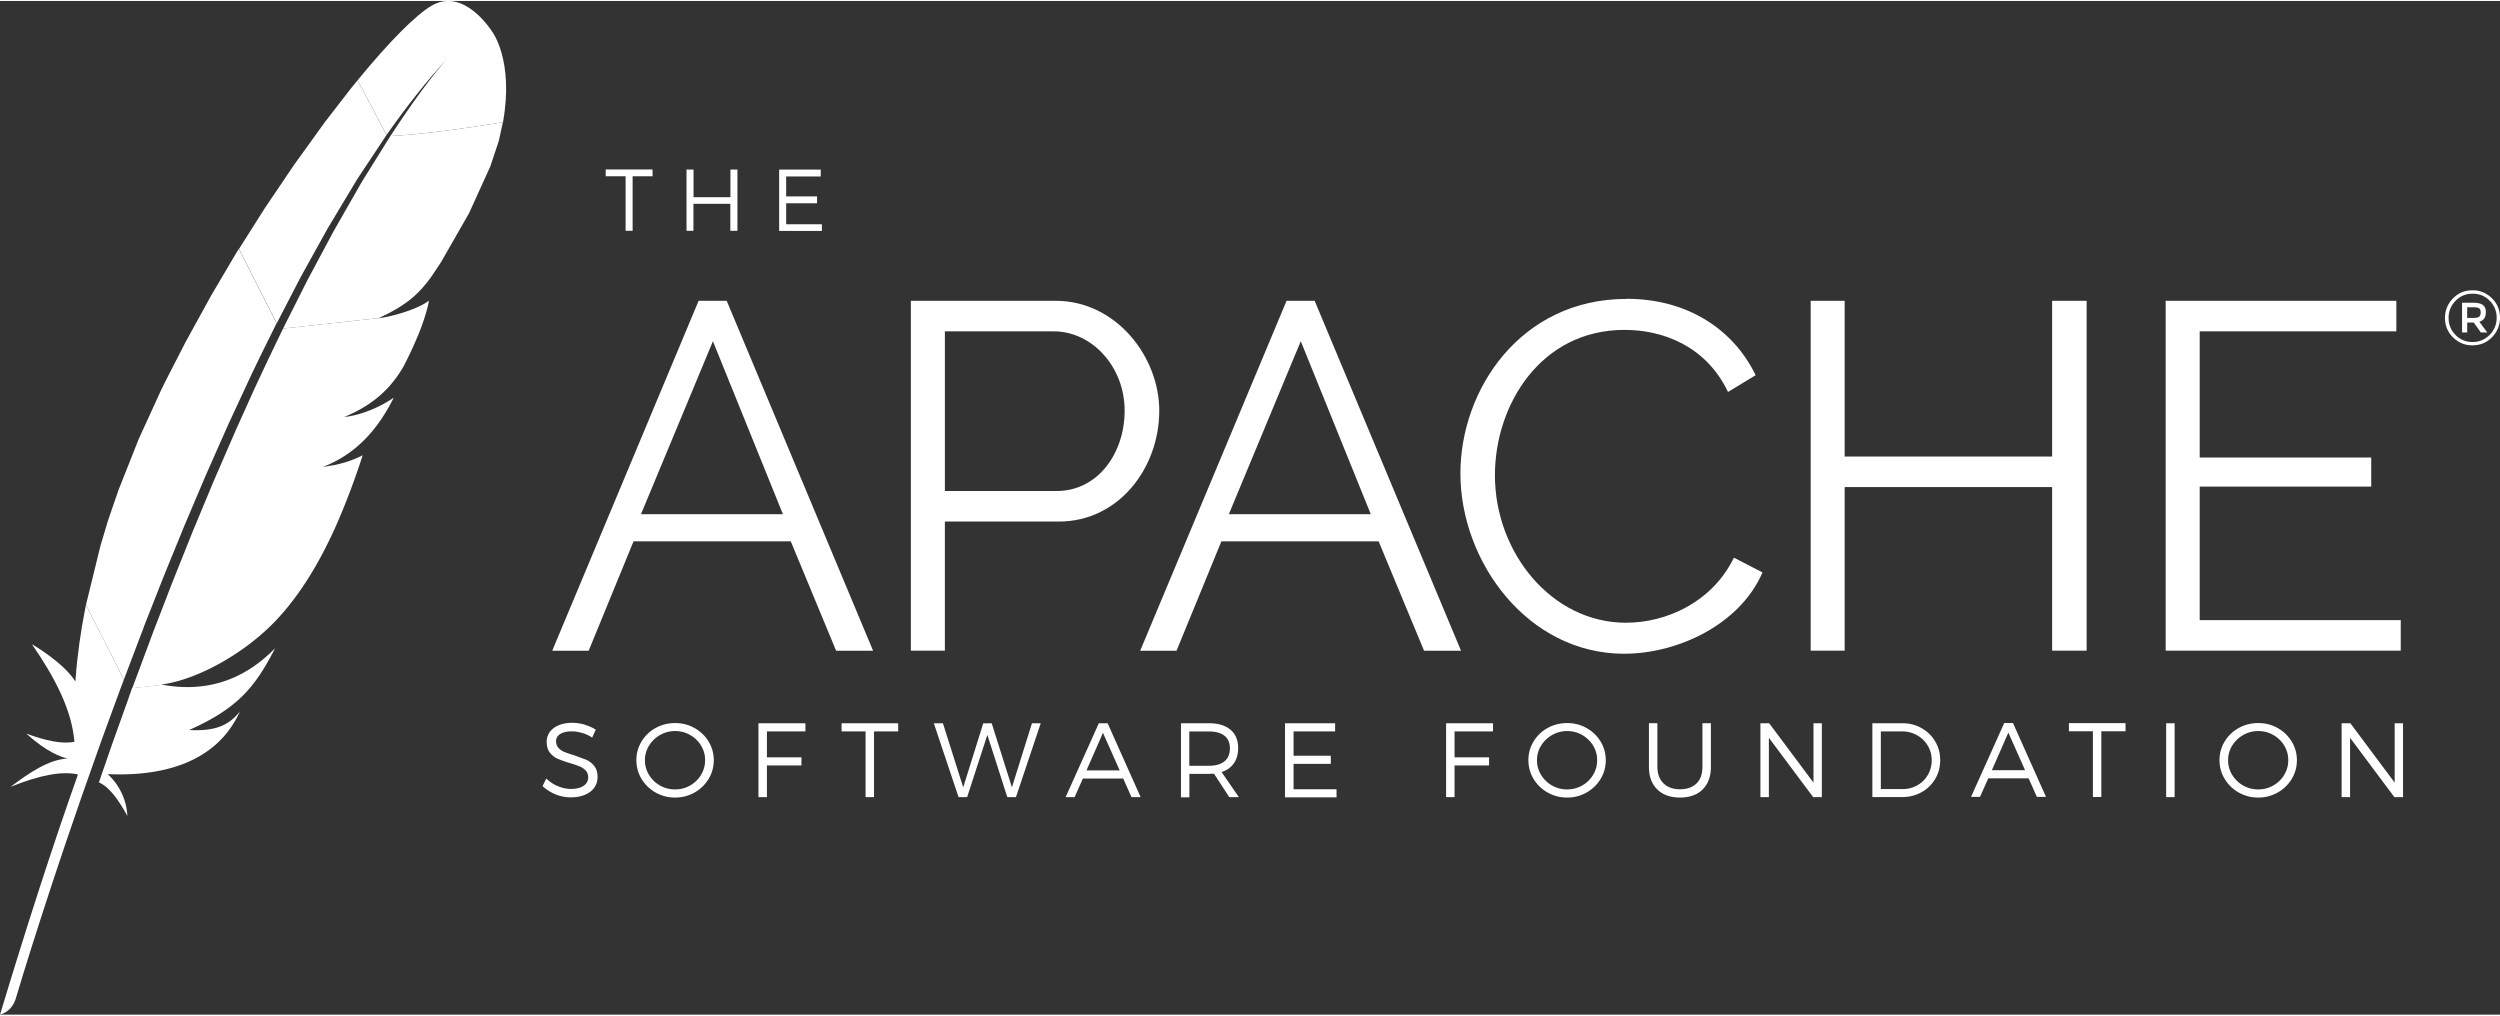 <svg height="104" viewBox="0 0 256 103.8" width="256" xmlns="http://www.w3.org/2000/svg" xmlns:xlink="http://www.w3.org/1999/xlink"><rect x="0" y="0" width="256" height="103.8" fill="#333333" stroke="none"/><linearGradient id="a" gradientUnits="userSpaceOnUse" x1="39.134" x2="60.867" y1="8.805" y2="2.762"><stop offset="0" stop-color="#fffff"/><stop offset=".312" stop-color="#fffff"/><stop offset=".838" stop-color="#ffffff"/></linearGradient><linearGradient id="b"><stop offset=".323" stop-color="#ffffff"/><stop offset=".63" stop-color="#ffffff"/><stop offset=".751" stop-color="#ffffff"/><stop offset="1" stop-color="#ffffff"/></linearGradient><linearGradient id="c" gradientUnits="userSpaceOnUse" x1="-8.437" x2="35.767" xlink:href="#b" y1="106.346" y2="11.546"/><linearGradient id="d"><stop offset="0" stop-color="#ffffff"/><stop offset=".095" stop-color="#ffffff"/><stop offset=".788" stop-color="#ffffff"/><stop offset=".949" stop-color="#ffffff"/></linearGradient><linearGradient id="e" gradientUnits="userSpaceOnUse" x1="6.407" x2="32.749" xlink:href="#d" y1="99.336" y2="42.845"/><linearGradient id="f" gradientUnits="userSpaceOnUse" x1="-6.838" x2="37.367" xlink:href="#b" y1="100.61" y2="5.81"/><linearGradient id="g" gradientUnits="userSpaceOnUse" x1="-2.331" x2="20.9" xlink:href="#d" y1="94.294" y2="44.474"/><linearGradient id="h" gradientUnits="userSpaceOnUse" x1="2.974" x2="47.178" xlink:href="#b" y1="105.185" y2="10.385"/><linearGradient id="i" gradientUnits="userSpaceOnUse" x1="-.255" x2="43.949" xlink:href="#b" y1="110.838" y2="16.039"/><linearGradient id="j" gradientUnits="userSpaceOnUse" x1="5.892" x2="50.096" xlink:href="#b" y1="106.546" y2="11.746"/><linearGradient id="k" gradientUnits="userSpaceOnUse" x1="5.558" x2="49.762" xlink:href="#b" y1="106.39" y2="11.59"/><path d="m255.178 30.45a2.7 2.7 0 0 1 .822 1.983 2.77 2.77 0 0 1 -.822 2c-.55.567-1.214.83-1.997.83s-1.444-.273-2-.822a2.72 2.72 0 0 1 -.815-1.983 2.77 2.77 0 0 1 .822-2c.55-.567 1.2-.83 2-.83a2.71 2.71 0 0 1 1.99.823zm-.237 3.74a2.43 2.43 0 0 0 .718-1.75 2.4 2.4 0 0 0 -.711-1.742 2.36 2.36 0 0 0 -1.746-.722 2.34 2.34 0 0 0 -1.75.726 2.39 2.39 0 0 0 -.715 1.75c0 .683.237 1.264.708 1.746a2.34 2.34 0 0 0 1.742.722c.7 0 1.27-.244 1.753-.73zm-.395-2.292c0 .503-.22.82-.66.948l.808 1.095h-.654l-.73-1.016h-.668v1.016h-.528v-3.041h1.142c.46 0 .8.08 1 .237s.298.4.298.758zm-.68.427c.108-.086.158-.233.158-.43s-.054-.338-.162-.417-.302-.115-.575-.115h-.647v1.095h.63c.3 0 .492-.047.596-.133zm-189.086-14.373v5.58h-.718v-5.58h-2.04v-.7h4.8v.7h-2.05zm10.006 5.58v-2.762h-3.778v2.762h-.708v-6.275h.718v2.834h3.778v-2.834h.718v6.275h-.718zm5.718-5.58v2.062h3.164v.7h-3.164v2.148h3.656v.682h-4.375v-6.274h4.26v.7h-3.54z" fill="#ffffff"/><path d="m56.55 66.532 14.988-35.83h2.877l14.988 35.83h-3.786l-4.643-11.202h-16.098l-4.594 11.202zm16.454-31.692-7.367 17.714h14.535l-7.17-17.714zm20.268 31.692v-35.83h14.837c6.156 0 10.6 5.704 10.6 11.253 0 5.854-4.138 11.353-10.294 11.353h-11.66v13.22h-3.485zm3.484-16.353h11.444c4.238 0 6.964-3.886 6.964-8.225 0-4.493-3.33-8.124-7.266-8.124h-11.142v16.35zm20 16.353 14.988-35.83h2.877l14.988 35.83h-3.786l-4.653-11.202h-16.098l-4.594 11.202h-3.732zm16.444-31.692-7.367 17.714h14.535zm33.357-4.343c6.357 0 11 3.23 13.22 7.823l-2.827 1.717c-2.27-4.745-6.713-6.357-10.6-6.357-8.58 0-13.27 7.672-13.27 14.888 0 7.923 5.804 15.1 13.422 15.1 4.037 0 8.782-2.018 11.052-6.663l2.927 1.512c-2.32 5.348-8.68 8.326-14.18 8.326-9.84 0-16.755-9.385-16.755-18.468.004-8.627 6.2-17.865 17-17.865zm47.115.205v35.83h-3.534v-16.755h-21.245v16.755h-3.48v-35.83h3.48v15.948h21.245v-15.948zm32.164 32.698v3.128h-24.07v-35.826h23.62v3.128h-20.136v12.92h17.563v2.977h-17.563v13.677h20.587z" fill="#ffffff"/><path d="m59.895 74.118c.424.126.797.298 1.113.5l-.37.812c-.323-.215-.668-.374-1.038-.48s-.718-.158-1.05-.158c-.488 0-.88.086-1.17.262s-.438.424-.438.743c0 .273.083.503.244.682a1.65 1.65 0 0 0 .61.42c.244.1.578.215 1.006.345l1.246.463a2.14 2.14 0 0 1 .808.639c.223.28.334.654.334 1.113 0 .42-.115.783-.34 1.1s-.55.557-.963.73-.894.26-1.437.26a4.13 4.13 0 0 1 -1.577-.312 4.47 4.47 0 0 1 -1.315-.84l.384-.776a3.72 3.72 0 0 0 1.196.787c.453.187.9.28 1.322.28.55 0 .98-.108 1.297-.32s.474-.5.474-.858c0-.28-.083-.514-.248-.697s-.37-.323-.614-.427a11.49 11.49 0 0 0 -1.006-.345 10.77 10.77 0 0 1 -1.243-.438 2.06 2.06 0 0 1 -.808-.629c-.22-.277-.33-.643-.33-1.1a1.69 1.69 0 0 1 .323-1.027c.216-.294.524-.524.92-.686s.855-.244 1.372-.244c.442 0 .87.068 1.297.194zm11.225.332c.603.338 1.085.8 1.437 1.38a3.62 3.62 0 0 1 .532 1.914 3.63 3.63 0 0 1 -.532 1.925 3.91 3.91 0 0 1 -1.437 1.386 3.97 3.97 0 0 1 -1.983.514 3.97 3.97 0 0 1 -2.001-.514c-.603-.34-1.085-.805-1.437-1.386s-.532-1.225-.532-1.925a3.61 3.61 0 0 1 .532-1.922 3.8 3.8 0 0 1 1.437-1.376c.604-.334 1.27-.503 2-.503.715 0 1.376.165 1.983.507zm-3.527.715a3.1 3.1 0 0 0 -1.128 1.081c-.28.453-.424.952-.424 1.498s.14 1.052.424 1.508a3.08 3.08 0 0 0 2.669 1.483c.557 0 1.067-.133 1.534-.4a3.05 3.05 0 0 0 1.117-1.085c.277-.456.417-.96.417-1.508a2.82 2.82 0 0 0 -.417-1.501 3.06 3.06 0 0 0 -1.117-1.078 3.04 3.04 0 0 0 -1.53-.402 3.07 3.07 0 0 0 -1.544.402zm10.94-.372v2.658h3.534v.833h-3.534v3.24h-.866v-7.564h4.806v.833zm10.968 0v6.73h-.866v-6.73h-2.457v-.833h5.797v.833h-2.475zm13.645 6.73-2.04-6.372-2.07 6.372h-.88l-2.532-7.564h.93l2.08 6.562 2.05-6.55.866-.01 2.072 6.562 2.05-6.562h.898l-2.536 7.564h-.9zm7.74-1.9-.844 1.9h-.92l3.4-7.564h.898l3.38 7.564h-.937l-.844-1.9h-4.123zm2.054-4.67-1.684 3.836h3.4l-1.706-3.836zm11.36 4.17-.506.022h-2v2.4h-.862v-7.585h2.873c.94 0 1.674.223 2.198.664s.783 1.07.783 1.88c0 .618-.147 1.14-.438 1.555s-.7.718-1.257.898l1.767 2.568h-.98l-1.566-2.4zm1.085-1.26c.37-.302.557-.747.557-1.33 0-.57-.187-1.002-.557-1.293s-.902-.438-1.6-.438h-2v3.513h2c.7 0 1.22-.15 1.6-.453zm7.077-3.06v2.485h3.814v.833h-3.814v2.6h4.4v.823h-5.276v-7.584h5.132v.833h-4.267zm16.485-.01v2.658h3.534v.833h-3.534v3.24h-.866v-7.564h4.806v.833zm13.515-.343c.603.338 1.085.8 1.437 1.38a3.62 3.62 0 0 1 .532 1.914 3.63 3.63 0 0 1 -.532 1.925 3.91 3.91 0 0 1 -1.437 1.386 3.97 3.97 0 0 1 -1.983.514 3.97 3.97 0 0 1 -2.001-.514c-.603-.34-1.085-.805-1.437-1.386s-.532-1.225-.532-1.925a3.61 3.61 0 0 1 .532-1.922 3.8 3.8 0 0 1 1.437-1.376c.604-.334 1.27-.503 2-.503.718 0 1.38.165 1.983.507zm-3.523.715a3.1 3.1 0 0 0 -1.128 1.081c-.28.453-.424.952-.424 1.498s.14 1.052.424 1.508a3.08 3.08 0 0 0 2.669 1.483c.557 0 1.067-.133 1.534-.4a3.05 3.05 0 0 0 1.117-1.085c.277-.456.417-.96.417-1.508a2.82 2.82 0 0 0 -.417-1.501 3.06 3.06 0 0 0 -1.117-1.078 3.04 3.04 0 0 0 -1.53-.402 3.05 3.05 0 0 0 -1.544.402zm15.426 5.565c-.564.557-1.34.837-2.327.837-.995 0-1.774-.28-2.338-.837s-.848-1.33-.848-2.32v-4.454h.866v4.444c0 .73.208 1.297.62 1.706s.98.614 1.7.614 1.286-.205 1.692-.6.6-.977.6-1.713v-4.454h.866v4.454c.004.995-.277 1.767-.84 2.324zm11.305.794-4.536-6.074v6.074h-.866v-7.564h.898l4.536 6.08v-6.08h.855v7.564zm11.096-7.064c.6.334 1.056.787 1.397 1.36a3.7 3.7 0 0 1 .514 1.922c0 .704-.172 1.35-.514 1.925a3.67 3.67 0 0 1 -1.412 1.36c-.6.33-1.264.496-1.993.496h-3.028v-7.563h3.06c.73 0 1.386.165 1.975.5zm-4.17 6.242h2.205c.557 0 1.063-.126 1.52-.38s.82-.607 1.085-1.06.4-.952.4-1.508a2.86 2.86 0 0 0 -.406-1.505c-.27-.45-.636-.8-1.1-1.063a3.07 3.07 0 0 0 -1.53-.391h-2.173v5.908zm11.002-1.1-.844 1.9h-.92l3.4-7.564h.898l3.38 7.564h-.934l-.844-1.9h-4.127zm2.054-4.67-1.684 3.836h3.4l-1.706-3.836zm9.525-.15v6.73h-.862v-6.73h-2.457v-.833h5.797v.833zm6.64 6.73v-7.552h.866v7.564h-.866zm11.415-7.062c.603.338 1.085.8 1.437 1.38a3.62 3.62 0 0 1 .532 1.914 3.63 3.63 0 0 1 -.532 1.925 3.91 3.91 0 0 1 -1.437 1.386 3.97 3.97 0 0 1 -1.983.514 3.97 3.97 0 0 1 -2.001-.514c-.603-.34-1.085-.805-1.437-1.386s-.532-1.225-.532-1.925a3.61 3.61 0 0 1 .532-1.922 3.8 3.8 0 0 1 1.437-1.376c.604-.334 1.27-.503 2-.503.718 0 1.38.165 1.983.507zm-3.523.715a3.1 3.1 0 0 0 -1.128 1.081c-.28.453-.424.952-.424 1.498s.14 1.052.424 1.508a3.08 3.08 0 0 0 2.669 1.483c.557 0 1.067-.133 1.534-.4a3.05 3.05 0 0 0 1.117-1.085c.277-.456.417-.96.417-1.508a2.82 2.82 0 0 0 -.417-1.501 3.06 3.06 0 0 0 -1.117-1.078 3.04 3.04 0 0 0 -1.53-.402 3.06 3.06 0 0 0 -1.544.402zm15.476 6.36-4.536-6.074v6.074h-.866v-7.565h.898l4.536 6.08v-6.08h.855v7.564h-.887z" fill="#ffffff"/><path d="m44.18.492c-1.627.963-4.332 3.68-7.56 7.625l2.967 5.6c2.083-2.977 4.2-5.657 6.332-7.945l.25-.27-.25.27c-.7.76-2.784 3.204-5.944 8.06 3.042-.15 7.72-.776 11.533-1.426 1.135-6.357-1.113-9.267-1.113-9.267s-2.863-4.626-6.215-2.647z" fill="#ffffff"/><g fill="#ffffff"><path d="m34.214 47.518-1.167.205.6-.093.578-.115z"/><path d="m34.214 47.518-1.167.205.6-.093.578-.115z" opacity=".35"/><path d="m35.2 42.623.18-.03.743-.133-.923.158z"/><path d="m35.2 42.623.18-.03.743-.133-.923.158z" opacity=".35"/></g><path d="m30.838 28.184 2.737-4.935 2.906-4.838.172-.277 2.93-4.414-2.967-5.603-.675.833-2.654 3.43-3.153 4.37-3 4.443-2.658 4.195 3.86 7.625 2.5-4.83z" fill="url(#c)"/><path d="m13.253 71.15-1.782 4.978-1.34 3.886c1.14.52 2.05 1.886 2.913 3.434a6.23 6.23 0 0 0 -2.02-4.278c5.607.25 10.437-1.164 12.934-5.265a10.68 10.68 0 0 0 .611-1.156c-1.135 1.44-2.543 2.05-5.2 1.904-.007 0-.01 0-.018.01.007 0 .01 0 .018-.01 3.9-1.746 5.858-3.423 7.586-6.2a28.98 28.98 0 0 0 1.214-2.177c-3.408 3.502-7.363 4.5-11.526 3.743l-3.12.34c-.086.262-.183.524-.28.8z" fill="#ffffff"/><path d="m14.7 64.158 2.083-5.287 2.1-5.143 2.198-5.18 2.33-5.262 2.392-5.147.884-1.832 1.548-3.132.086-.165-3.86-7.625-.2.3-2.661 4.515-2.6 4.73-2.105 4.1-.406.833-2.288 5-2.065 5.212-1.08 3.14-.772 2.58-1.48 6.045 3.875 7.665 1.58-4.166.453-1.178z" fill="#ffffff"/><path d="m8.746 62.115c-.488 2.45-.833 4.892-1.006 7.32l-.018.255c-1.2-1.94-4.454-3.836-4.446-3.814 2.32 3.365 4.084 6.706 4.342 9.985-1.243.255-2.945-.115-4.913-.837 2.05 1.886 3.592 2.406 4.2 2.546-1.895.118-3.845 1.4-5.82 2.902 2.9-1.178 5.226-1.645 6.9-1.268-2.665 7.496-5.325 15.796-7.985 24.596.815-.24 1.3-.787 1.577-1.53.474-1.595 3.62-12.054 8.548-25.795l.542-1.512 1.62-4.414.384-1.027c.004-.01.004-.014.007-.022l-3.875-7.66-.057.273z" fill="#ffffff"/><path d="m28.935 33.654-.334.686-1.016 2.112-1.124 2.388-.575 1.243-1.756 3.9-2.227 5.13-2.187 5.255-2.13 5.326-1.94 5.032-2.1 5.645 3.12-.34-.186-.031c3.732-.467 8.695-3.254 11.903-6.698 1.476-1.588 2.82-3.46 4.06-5.65.923-1.63 1.8-3.44 2.615-5.44.722-1.75 1.415-3.642 2.083-5.696-.858.453-1.84.783-2.924 1.013l-.578.1a14.35 14.35 0 0 1 -.596.093c3.488-1.34 5.682-3.922 7.277-7.1-.916.625-2.403 1.44-4.188 1.835a9.65 9.65 0 0 1 -.743.133l-.187.03h.007c1.207-.507 2.227-1.07 3.1-1.738.2-.144.374-.3.55-.442a10.67 10.67 0 0 0 .772-.736 10.25 10.25 0 0 0 .456-.51c.345-.413.672-.858.973-1.34a13.71 13.71 0 0 0 .273-.453l.334-.657a37.57 37.57 0 0 0 1.185-2.615c.154-.38.3-.736.406-1.067l.133-.38c.122-.366.223-.693.302-.98.12-.43.2-.772.23-1.02-.12.093-.255.187-.406.277-1.052.628-2.855 1.2-4.306 1.465l2.866-.316-2.866.316c-.022 0-.043.01-.065.01l-.438.072c.025-.01.05-.025.075-.036l-9.805 1.074c-.014.04-.032.075-.05.1z" fill="#ffffff"/><path d="m39.972 13.832-2.852 4.58-.162.273-2.812 4.92-2.67 4.992-2.493 4.95 9.805-1.074c2.855-1.315 4.134-2.503 5.373-4.224l.988-1.483 2.877-5.025 2.18-4.795.866-2.597.427-1.943c-3.807.65-8.487 1.275-11.53 1.426z" fill="#ffffff"/><g fill="#ffffff"><path d="m33.636 47.63-.596.093z"/><path d="m33.636 47.63-.596.093z" opacity=".35"/></g><path d="m33.636 47.63-.596.093z" fill="#ffffff"/><g fill="#ffffff"><path d="m35.198 42.626.187-.03z"/><path d="m35.198 42.626.187-.03z" opacity=".35"/></g><path d="m35.198 42.626.187-.03z" fill="#ffffff"/></svg>